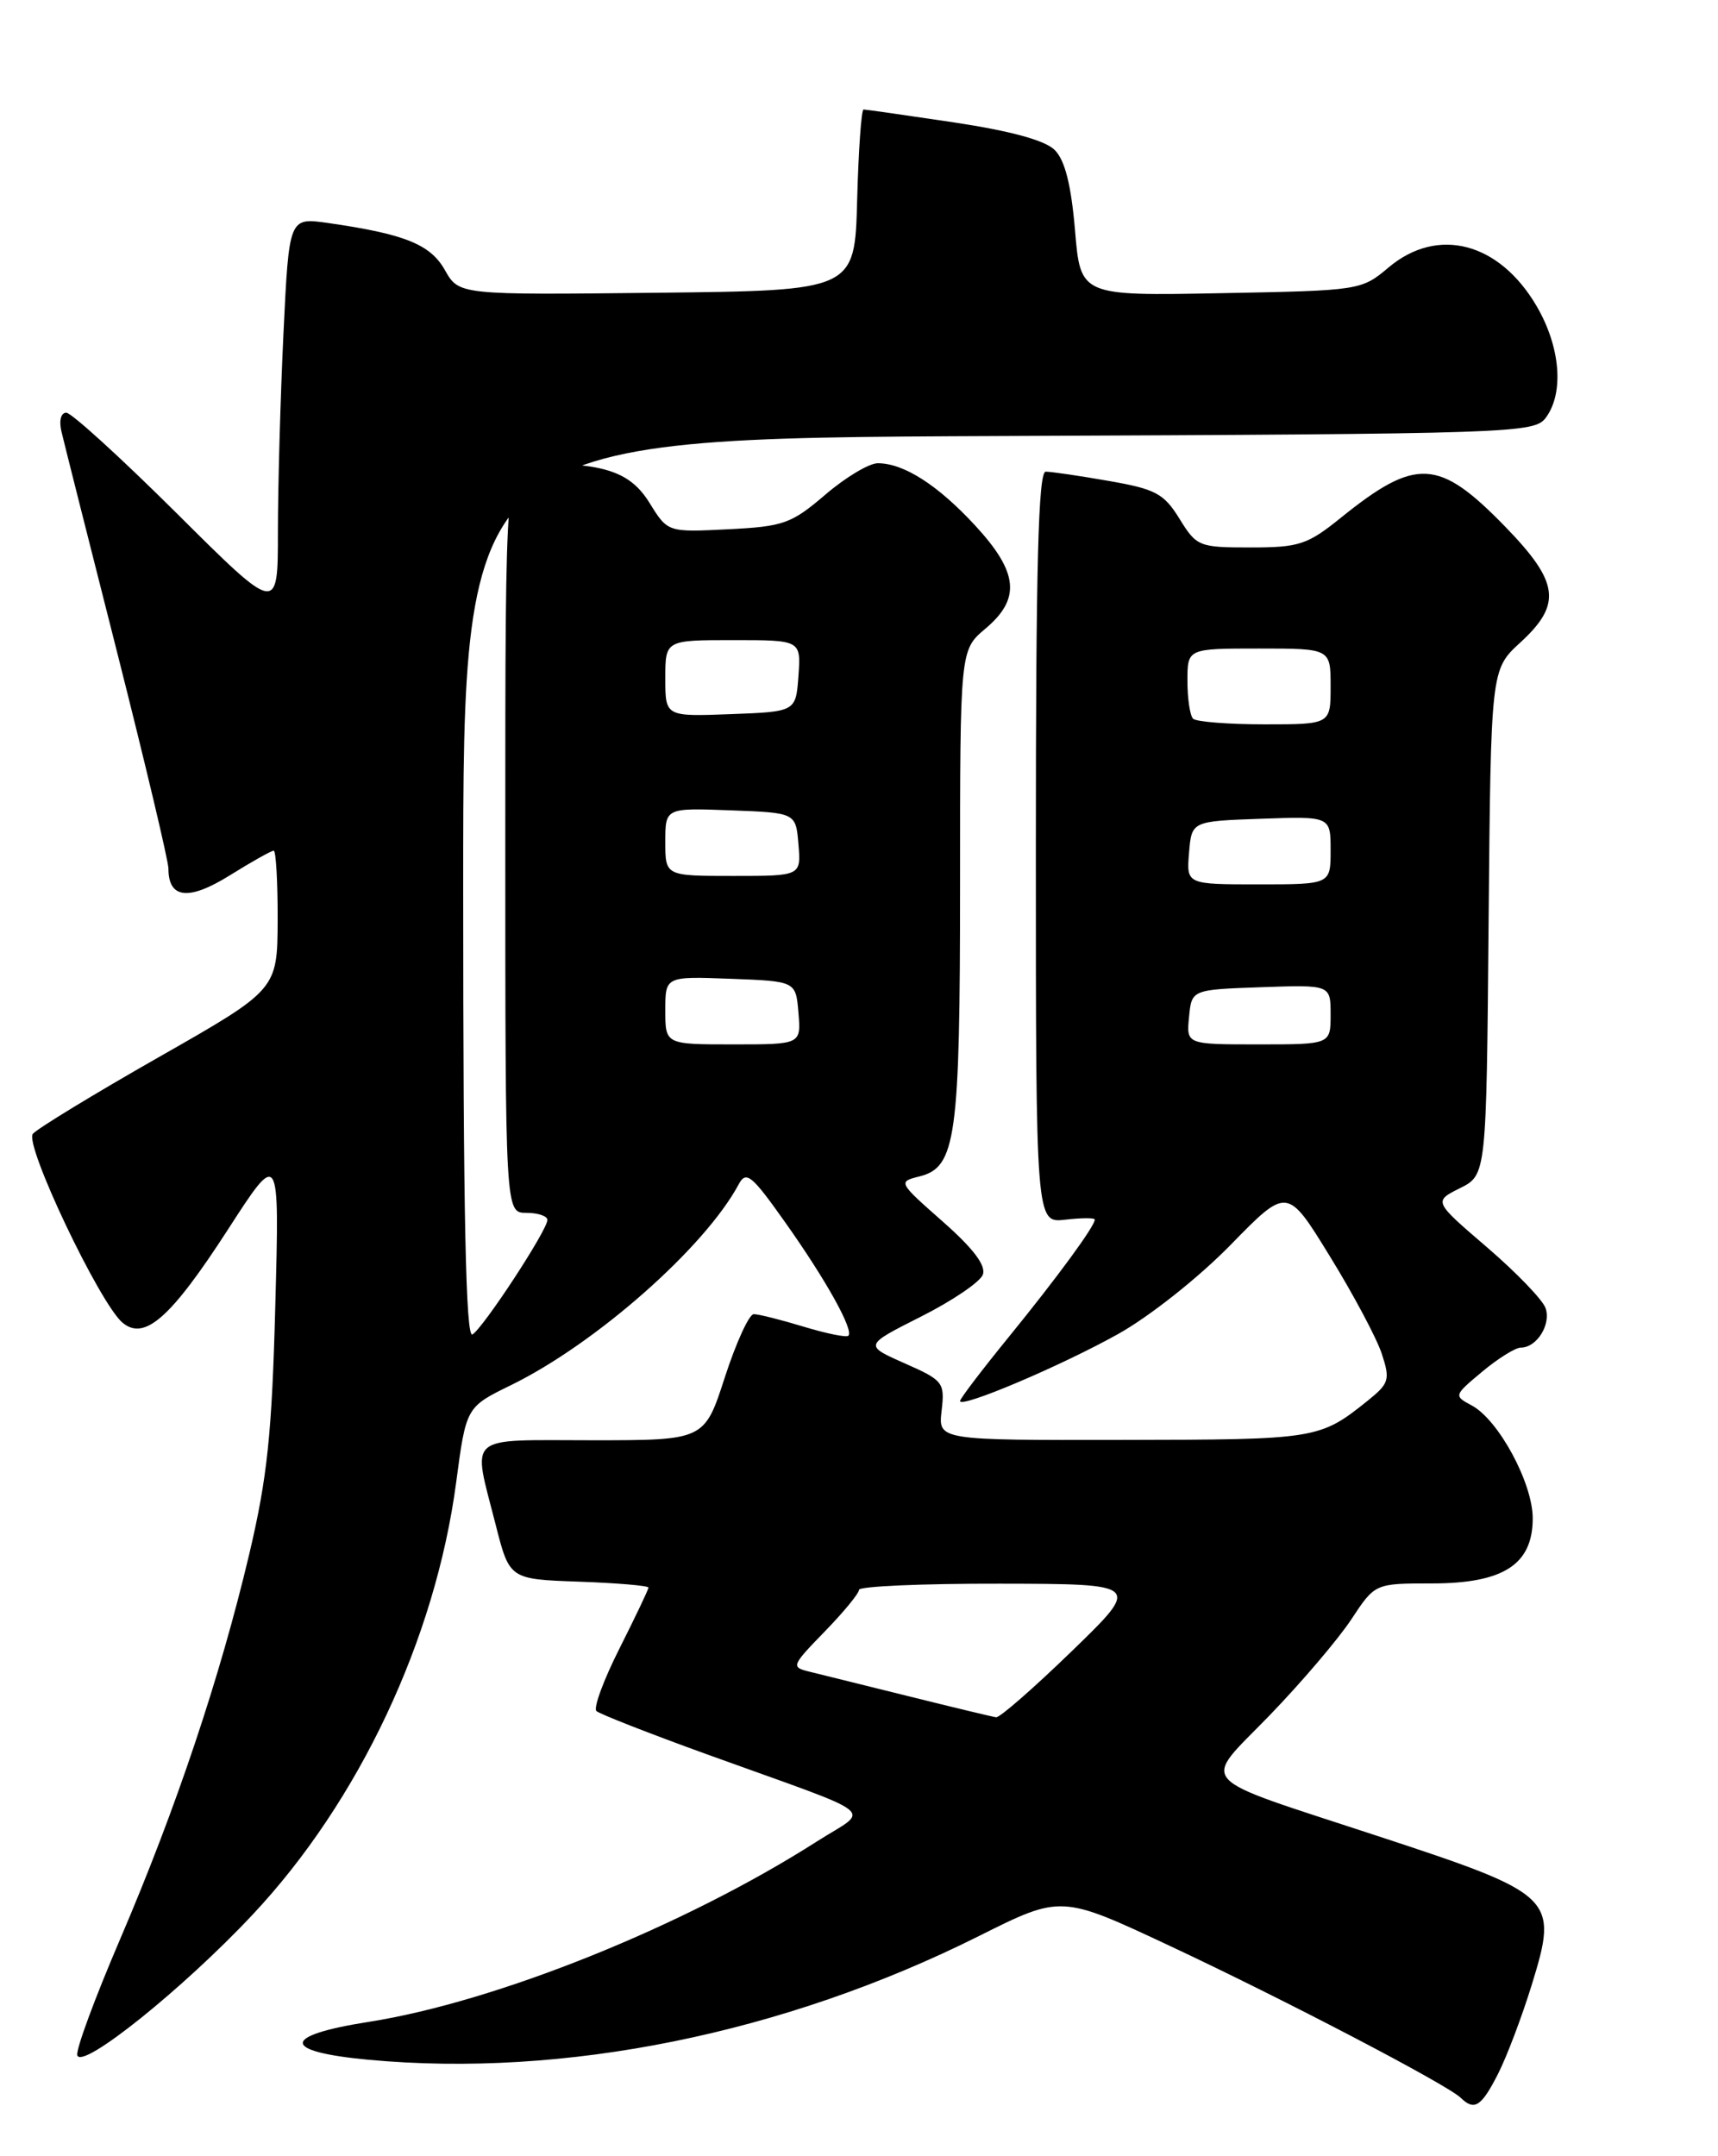<?xml version="1.0" encoding="UTF-8" standalone="no"?>
<!DOCTYPE svg PUBLIC "-//W3C//DTD SVG 1.1//EN" "http://www.w3.org/Graphics/SVG/1.1/DTD/svg11.dtd" >
<svg xmlns="http://www.w3.org/2000/svg" xmlns:xlink="http://www.w3.org/1999/xlink" version="1.1" viewBox="0 0 204 256">
 <g >
 <path fill="currentColor"
d=" M 177.87 246.25 C 178.92 244.19 180.72 239.43 181.88 235.67 C 185.08 225.28 184.72 224.93 163.50 217.96 C 141.43 210.70 142.64 212.05 150.73 203.69 C 154.55 199.74 158.93 194.59 160.47 192.25 C 163.27 188.00 163.27 188.00 170.00 188.00 C 178.52 188.00 182.00 185.76 182.00 180.27 C 182.00 176.08 177.94 168.57 174.76 166.87 C 172.61 165.72 172.62 165.68 176.01 162.85 C 177.89 161.28 179.95 160.00 180.59 160.00 C 182.49 160.00 184.21 157.23 183.52 155.30 C 183.17 154.31 180.03 151.06 176.55 148.07 C 170.22 142.64 170.22 142.64 173.36 141.07 C 176.50 139.50 176.50 139.50 176.76 109.50 C 177.03 79.50 177.03 79.50 180.51 76.30 C 185.49 71.74 185.15 69.14 178.75 62.55 C 170.84 54.41 168.15 54.26 159.17 61.51 C 155.25 64.67 154.25 65.00 148.50 65.00 C 142.37 65.00 142.09 64.89 140.06 61.60 C 138.20 58.59 137.23 58.07 131.65 57.10 C 128.18 56.49 124.81 56.00 124.17 56.00 C 123.29 56.00 123.00 67.26 123.00 100.61 C 123.00 145.22 123.00 145.22 126.50 144.81 C 128.43 144.59 130.00 144.58 130.00 144.80 C 130.00 145.58 125.56 151.64 119.84 158.67 C 116.63 162.61 114.00 166.06 114.00 166.34 C 114.00 167.26 126.00 162.17 132.78 158.38 C 136.52 156.29 142.36 151.66 146.14 147.79 C 152.85 140.92 152.85 140.92 157.90 149.14 C 160.69 153.66 163.46 158.87 164.07 160.71 C 165.09 163.81 164.96 164.24 162.42 166.29 C 156.71 170.87 156.37 170.93 133.45 170.96 C 111.40 171.00 111.40 171.00 111.81 167.49 C 112.20 164.14 112.01 163.89 107.41 161.86 C 102.60 159.73 102.60 159.73 109.34 156.33 C 113.06 154.46 116.36 152.22 116.70 151.35 C 117.11 150.27 115.61 148.27 111.95 145.04 C 106.64 140.36 106.61 140.31 109.20 139.67 C 113.52 138.58 114.00 135.14 114.00 104.94 C 114.00 77.18 114.00 77.18 117.00 74.65 C 121.24 71.09 120.93 67.96 115.80 62.40 C 111.36 57.59 107.32 55.00 104.23 55.00 C 103.20 55.00 100.39 56.68 97.99 58.74 C 93.97 62.18 93.05 62.51 86.46 62.84 C 79.29 63.20 79.29 63.20 77.14 59.73 C 74.89 56.09 71.91 55.03 63.75 55.01 C 60.00 55.00 60.00 55.00 60.00 99.50 C 60.00 144.00 60.00 144.00 62.50 144.00 C 63.88 144.00 65.00 144.38 65.00 144.84 C 65.00 146.05 57.42 157.62 56.10 158.44 C 55.31 158.93 55.00 144.26 55.00 105.58 C 55.00 52.04 55.00 52.04 118.58 51.77 C 180.20 51.51 182.21 51.44 183.58 49.56 C 185.74 46.60 185.28 41.16 182.46 36.34 C 178.02 28.76 170.71 26.85 164.89 31.75 C 161.65 34.48 161.48 34.50 144.96 34.81 C 128.30 35.13 128.30 35.13 127.65 27.34 C 127.19 21.93 126.45 19.01 125.24 17.81 C 124.09 16.66 120.02 15.55 113.26 14.53 C 107.62 13.69 102.80 13.00 102.54 13.00 C 102.28 13.00 101.94 17.84 101.78 23.75 C 101.50 34.50 101.50 34.50 78.00 34.76 C 54.50 35.02 54.50 35.02 52.83 32.07 C 51.10 29.00 48.04 27.78 38.91 26.47 C 34.32 25.82 34.32 25.82 33.66 39.57 C 33.30 47.13 33.00 57.72 33.00 63.11 C 33.00 72.90 33.00 72.90 20.99 60.95 C 14.38 54.38 8.48 49.00 7.87 49.00 C 7.23 49.00 6.99 49.95 7.30 51.25 C 7.59 52.49 10.57 64.30 13.92 77.50 C 17.26 90.70 20.00 102.23 20.00 103.13 C 20.00 106.70 22.40 106.97 27.27 103.94 C 29.87 102.32 32.22 101.00 32.50 101.00 C 32.77 101.00 32.98 104.71 32.97 109.25 C 32.93 117.50 32.93 117.50 18.88 125.50 C 11.15 129.90 4.41 134.01 3.90 134.62 C 2.86 135.88 11.85 154.80 14.56 157.05 C 17.17 159.22 20.29 156.46 27.06 145.99 C 33.19 136.50 33.19 136.50 32.69 155.00 C 32.29 170.25 31.74 175.43 29.60 184.50 C 26.13 199.16 20.90 214.75 14.27 230.22 C 11.27 237.21 8.97 243.42 9.18 244.03 C 9.75 245.74 21.74 236.13 30.00 227.32 C 42.62 213.87 51.68 194.64 54.16 176.05 C 55.35 167.06 55.35 167.06 60.67 164.46 C 70.73 159.54 83.69 148.12 87.71 140.62 C 88.60 138.97 89.24 139.48 93.23 145.12 C 98.08 151.96 101.40 157.93 100.74 158.59 C 100.51 158.82 98.12 158.33 95.41 157.51 C 92.71 156.69 90.05 156.02 89.50 156.03 C 88.95 156.03 87.41 159.40 86.07 163.52 C 83.65 171.00 83.65 171.00 70.32 171.00 C 55.11 171.00 56.09 170.14 58.85 181.00 C 60.50 187.50 60.50 187.50 68.75 187.79 C 73.29 187.95 77.00 188.27 77.00 188.49 C 77.00 188.72 75.45 191.96 73.57 195.70 C 71.68 199.44 70.44 202.79 70.82 203.15 C 71.19 203.50 77.12 205.82 84.00 208.31 C 105.01 215.90 103.35 214.58 96.99 218.64 C 81.26 228.69 58.93 237.68 43.75 240.06 C 33.37 241.69 33.36 243.58 43.73 244.55 C 67.00 246.73 93.08 241.45 116.25 229.86 C 126.00 224.98 126.00 224.98 138.88 231.02 C 152.48 237.39 171.85 247.51 173.45 249.07 C 175.07 250.65 175.89 250.13 177.87 246.25 Z  M 108.00 201.42 C 102.78 200.12 97.45 198.81 96.17 198.49 C 93.90 197.94 93.95 197.81 97.92 193.72 C 100.17 191.41 102.00 189.18 102.00 188.76 C 102.00 188.34 109.54 188.01 118.75 188.03 C 135.50 188.06 135.50 188.06 127.28 196.03 C 122.76 200.41 118.71 203.95 118.28 203.89 C 117.85 203.83 113.22 202.72 108.00 201.42 Z  M 79.00 119.96 C 79.00 115.92 79.00 115.92 86.75 116.21 C 94.50 116.50 94.50 116.50 94.81 120.25 C 95.12 124.00 95.12 124.00 87.06 124.00 C 79.00 124.00 79.00 124.00 79.00 119.96 Z  M 141.19 120.75 C 141.50 117.50 141.50 117.50 149.75 117.21 C 158.00 116.92 158.00 116.92 158.00 120.46 C 158.00 124.00 158.00 124.00 149.44 124.00 C 140.87 124.00 140.87 124.00 141.19 120.75 Z  M 141.19 101.25 C 141.50 97.50 141.50 97.50 149.75 97.21 C 158.00 96.92 158.00 96.92 158.00 100.96 C 158.00 105.00 158.00 105.00 149.44 105.00 C 140.88 105.00 140.88 105.00 141.19 101.25 Z  M 79.00 99.96 C 79.00 95.92 79.00 95.92 86.75 96.21 C 94.50 96.50 94.50 96.50 94.81 100.25 C 95.12 104.00 95.12 104.00 87.06 104.00 C 79.00 104.00 79.00 104.00 79.00 99.96 Z  M 141.67 85.33 C 141.30 84.97 141.00 82.94 141.00 80.83 C 141.00 77.00 141.00 77.00 149.50 77.00 C 158.00 77.00 158.00 77.00 158.00 81.50 C 158.00 86.00 158.00 86.00 150.17 86.00 C 145.86 86.00 142.03 85.70 141.67 85.33 Z  M 79.00 80.54 C 79.00 76.00 79.00 76.00 87.06 76.00 C 95.11 76.00 95.11 76.00 94.81 80.25 C 94.50 84.50 94.50 84.50 86.75 84.79 C 79.00 85.08 79.00 85.08 79.00 80.54 Z "/>
</g>
</svg>